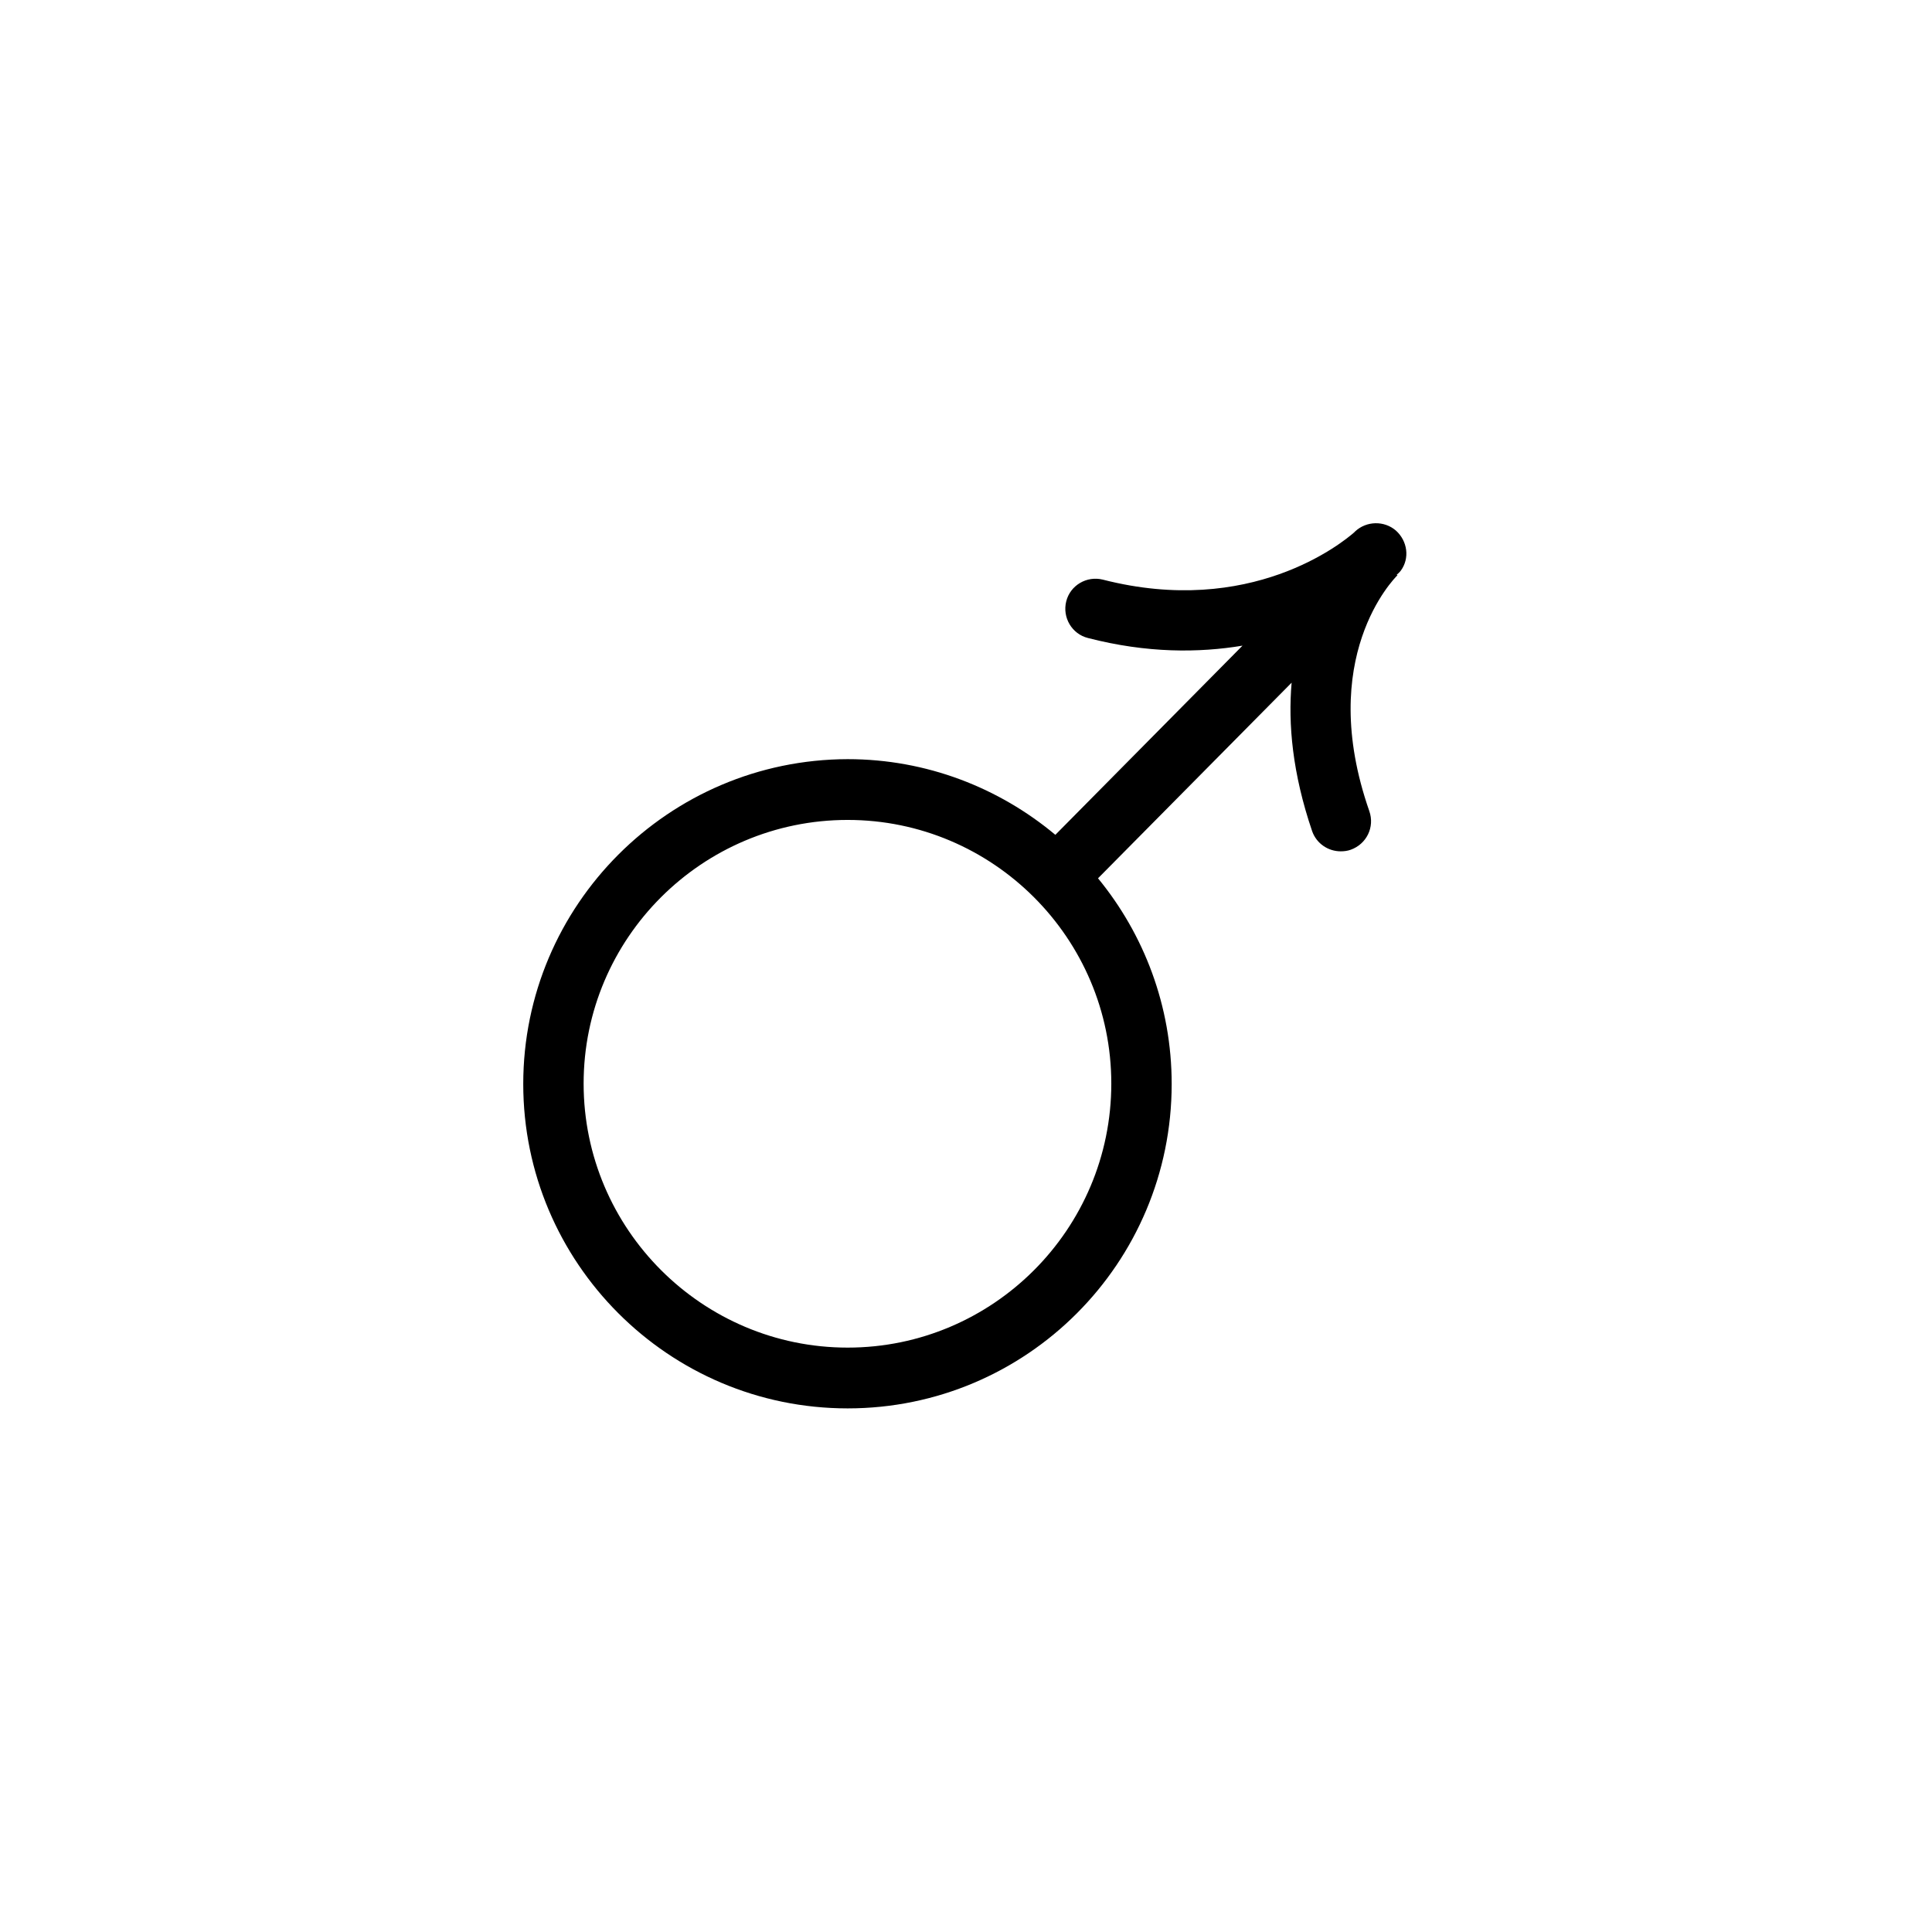 <svg width="48" height="48" viewBox="0 0 48 48" fill="none" xmlns="http://www.w3.org/2000/svg">
  <title>Male Glyph</title>
  <path
    d="M34.68 13.181C34.39 12.931 33.95 12.941 33.67 13.201C33.67 13.201 33.66 13.211 33.64 13.231C33.34 13.491 31.07 15.341 27.4 14.401C27 14.301 26.59 14.541 26.49 14.941C26.39 15.341 26.63 15.751 27.03 15.851C28.5 16.231 29.79 16.221 30.87 16.041L26.22 20.741C24.82 19.571 23.02 18.861 21.06 18.861C16.61 18.871 13 22.491 13 26.931C13 31.371 16.61 34.991 21.06 34.991C25.51 34.991 29.11 31.381 29.11 26.931C29.11 24.991 28.42 23.211 27.28 21.821L32.09 16.961C32 17.991 32.11 19.211 32.6 20.651C32.71 20.961 33 21.151 33.31 21.151C33.39 21.151 33.48 21.141 33.56 21.111C33.95 20.971 34.16 20.551 34.02 20.151C32.69 16.341 34.63 14.381 34.72 14.291L34.7 14.281C34.77 14.221 34.8 14.181 34.8 14.181C35.03 13.871 34.97 13.441 34.68 13.181ZM21.06 33.481C17.45 33.481 14.5 30.541 14.5 26.921C14.5 23.311 17.44 20.371 21.06 20.371C24.67 20.371 27.61 23.311 27.61 26.921C27.61 30.541 24.67 33.481 21.06 33.481Z"
    fill="currentColor"
  />
</svg>
